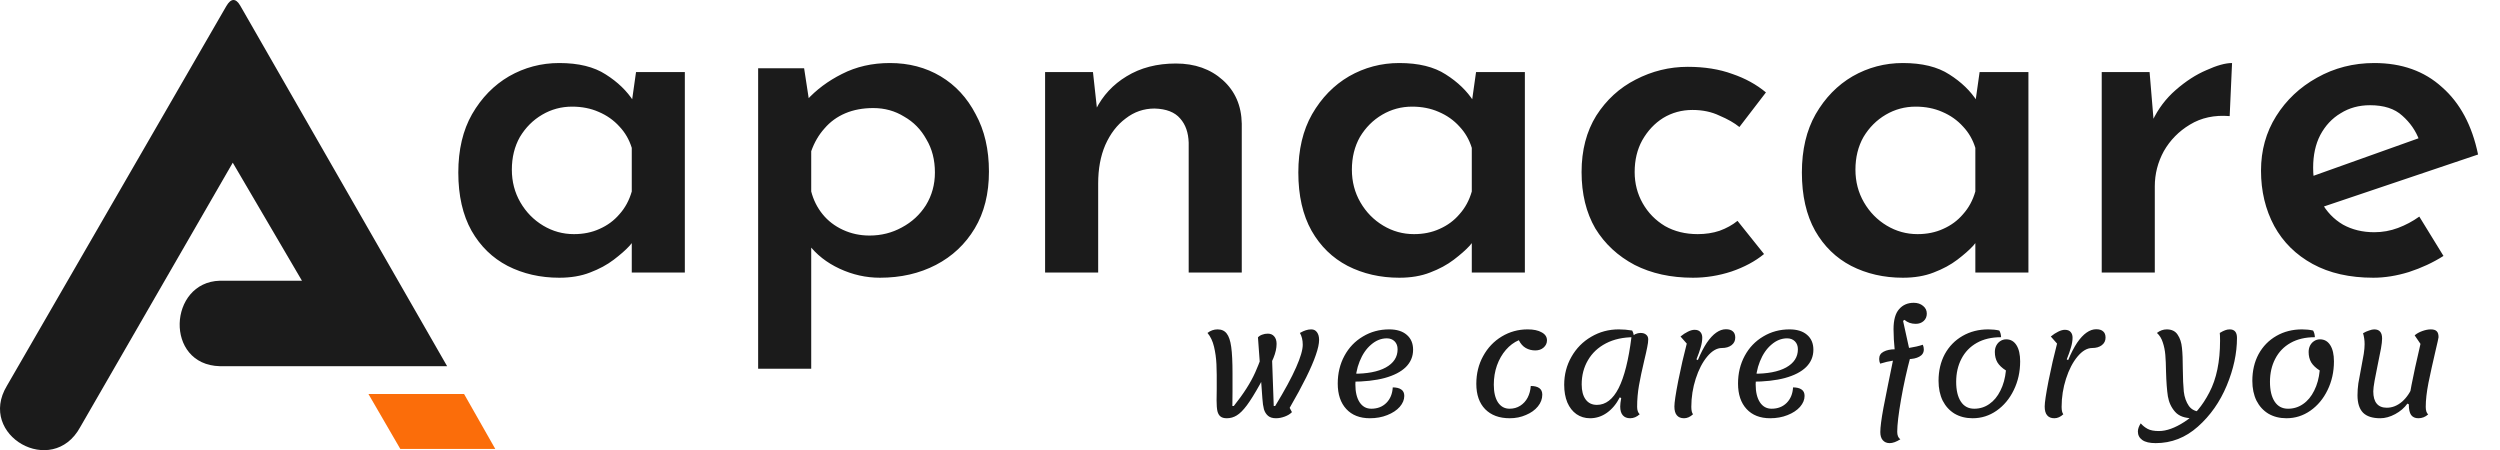 <svg width="211" height="38" viewBox="0 0 211 38" fill="none" xmlns="http://www.w3.org/2000/svg">
<path d="M41.802 37.891L39.168 33.254H31.096L33.786 37.891H41.802Z" fill="#FB6D0A"/>
<path d="M6.764 36.059C4.416 40.353 -1.939 36.746 0.58 32.567L10.141 16.021L14.922 7.748L17.312 3.612L18.507 1.544C18.507 1.544 18.721 1.168 19.105 0.51C19.488 -0.149 19.896 -0.172 20.266 0.458C20.636 1.087 20.83 1.44 20.83 1.44L21.957 3.404L24.211 7.333L28.72 15.191L37.737 30.907H18.557C13.863 30.792 14.206 23.807 18.557 23.693H25.485L19.645 13.731L13.204 24.895L6.764 36.059Z" fill="#1B1B1B"/>
<path d="M103.544 35.3C103.312 35.3 103.136 35.252 103.016 35.156C102.896 35.068 102.808 34.92 102.752 34.712C102.704 34.496 102.68 34.188 102.68 33.788C102.68 33.364 102.684 33.044 102.692 32.828C102.7 31.948 102.692 31.252 102.668 30.74C102.644 30.228 102.576 29.736 102.464 29.264C102.352 28.792 102.168 28.404 101.912 28.1C102.168 27.9 102.452 27.8 102.764 27.8C103.1 27.8 103.356 27.916 103.532 28.148C103.716 28.38 103.844 28.76 103.916 29.288C103.988 29.808 104.024 30.548 104.024 31.508V33.02C104.024 33.716 104.02 34.132 104.012 34.268H104.132C104.956 33.236 105.56 32.288 105.944 31.424C106.328 30.552 106.568 29.88 106.664 29.408C106.672 29.392 106.676 29.38 106.676 29.372C106.676 29.356 106.676 29.344 106.676 29.336C106.676 29.256 106.644 29.16 106.58 29.048C106.516 28.928 106.452 28.816 106.388 28.712C106.308 28.608 106.256 28.524 106.232 28.46C106.384 28.348 106.516 28.272 106.628 28.232C106.748 28.184 106.872 28.16 107 28.16C107.232 28.16 107.412 28.236 107.54 28.388C107.676 28.54 107.744 28.752 107.744 29.024C107.744 29.384 107.656 29.78 107.48 30.212C107.304 30.636 107.004 31.232 106.58 32C106.54 32.064 106.5 32.132 106.46 32.204C106.42 32.276 106.38 32.352 106.34 32.432C105.908 33.208 105.54 33.8 105.236 34.208C104.932 34.616 104.648 34.9 104.384 35.06C104.128 35.22 103.848 35.3 103.544 35.3ZM107.696 35.3C107.408 35.3 107.184 35.232 107.024 35.096C106.864 34.96 106.748 34.776 106.676 34.544C106.612 34.304 106.568 33.996 106.544 33.62L106.172 28.472C106.268 28.368 106.388 28.292 106.532 28.244C106.676 28.188 106.832 28.16 107 28.16L107.312 28.88L107.504 34.268H107.624C108.432 32.94 109.02 31.856 109.388 31.016C109.764 30.168 109.952 29.528 109.952 29.096C109.952 28.704 109.872 28.372 109.712 28.1C109.912 27.988 110.08 27.912 110.216 27.872C110.36 27.824 110.512 27.8 110.672 27.8C110.88 27.8 111.04 27.88 111.152 28.04C111.272 28.2 111.332 28.416 111.332 28.688C111.332 29.008 111.24 29.432 111.056 29.96C110.88 30.48 110.608 31.112 110.24 31.856C109.872 32.6 109.408 33.456 108.848 34.424L109.04 34.784C108.896 34.936 108.696 35.06 108.44 35.156C108.184 35.252 107.936 35.3 107.696 35.3ZM115.617 35.3C114.769 35.3 114.105 35.04 113.625 34.52C113.145 34 112.905 33.284 112.905 32.372C112.905 31.508 113.093 30.728 113.469 30.032C113.845 29.336 114.365 28.792 115.029 28.4C115.693 28 116.433 27.8 117.249 27.8C117.881 27.8 118.373 27.952 118.725 28.256C119.085 28.56 119.265 28.98 119.265 29.516C119.265 30.084 119.061 30.572 118.653 30.98C118.245 31.38 117.649 31.688 116.865 31.904C116.089 32.112 115.149 32.216 114.045 32.216L114.189 31.544C115.381 31.552 116.305 31.376 116.961 31.016C117.625 30.648 117.957 30.136 117.957 29.48C117.957 29.2 117.873 28.976 117.705 28.808C117.537 28.64 117.317 28.556 117.045 28.556C116.573 28.556 116.133 28.732 115.725 29.084C115.317 29.428 114.993 29.9 114.753 30.5C114.513 31.092 114.393 31.74 114.393 32.444C114.393 33.084 114.513 33.588 114.753 33.956C114.993 34.316 115.321 34.496 115.737 34.496C116.257 34.496 116.681 34.332 117.009 34.004C117.337 33.676 117.517 33.24 117.549 32.696C117.861 32.696 118.101 32.756 118.269 32.876C118.437 32.988 118.521 33.168 118.521 33.416C118.521 33.736 118.393 34.044 118.137 34.34C117.881 34.628 117.529 34.86 117.081 35.036C116.641 35.212 116.153 35.3 115.617 35.3ZM127.421 35.3C126.541 35.3 125.849 35.044 125.345 34.532C124.849 34.02 124.601 33.308 124.601 32.396C124.601 31.532 124.793 30.752 125.177 30.056C125.561 29.352 126.085 28.8 126.749 28.4C127.413 28 128.141 27.8 128.933 27.8C129.437 27.8 129.833 27.884 130.121 28.052C130.417 28.212 130.565 28.436 130.565 28.724C130.565 28.964 130.469 29.168 130.277 29.336C130.093 29.496 129.861 29.576 129.581 29.576C129.285 29.576 129.017 29.508 128.777 29.372C128.537 29.236 128.341 29.016 128.189 28.712C127.781 28.888 127.417 29.16 127.097 29.528C126.777 29.896 126.525 30.336 126.341 30.848C126.165 31.352 126.077 31.892 126.077 32.468C126.077 33.1 126.193 33.596 126.425 33.956C126.665 34.316 126.993 34.496 127.409 34.496C127.745 34.496 128.045 34.412 128.309 34.244C128.573 34.076 128.781 33.848 128.933 33.56C129.085 33.264 129.173 32.936 129.197 32.576C129.509 32.576 129.749 32.636 129.917 32.756C130.085 32.876 130.169 33.06 130.169 33.308C130.169 33.668 130.045 34 129.797 34.304C129.549 34.608 129.213 34.848 128.789 35.024C128.373 35.208 127.917 35.3 127.421 35.3ZM134.202 35.3C133.77 35.3 133.386 35.184 133.05 34.952C132.722 34.72 132.466 34.392 132.282 33.968C132.106 33.536 132.018 33.04 132.018 32.48C132.018 31.616 132.222 30.828 132.63 30.116C133.038 29.396 133.594 28.832 134.298 28.424C135.002 28.008 135.778 27.8 136.626 27.8C136.994 27.8 137.37 27.832 137.754 27.896C137.85 28.064 137.898 28.252 137.898 28.46C136.994 28.46 136.21 28.632 135.546 28.976C134.882 29.32 134.374 29.796 134.022 30.404C133.67 31.004 133.494 31.684 133.494 32.444C133.494 32.988 133.606 33.412 133.83 33.716C134.054 34.02 134.37 34.172 134.778 34.172C135.522 34.172 136.134 33.7 136.614 32.756C137.094 31.804 137.454 30.372 137.694 28.46C137.782 28.348 137.894 28.26 138.03 28.196C138.174 28.132 138.318 28.1 138.462 28.1C138.662 28.1 138.818 28.148 138.93 28.244C139.05 28.34 139.11 28.472 139.11 28.64C139.11 28.824 139.082 29.044 139.026 29.3C138.978 29.556 138.894 29.932 138.774 30.428C138.582 31.236 138.434 31.936 138.33 32.528C138.226 33.12 138.174 33.724 138.174 34.34C138.174 34.62 138.246 34.828 138.39 34.964C138.142 35.188 137.874 35.3 137.586 35.3C137.314 35.3 137.106 35.216 136.962 35.048C136.818 34.88 136.746 34.636 136.746 34.316C136.746 34.14 136.774 33.9 136.83 33.596L136.71 33.536C136.422 34.096 136.058 34.532 135.618 34.844C135.186 35.148 134.714 35.3 134.202 35.3ZM142.135 35.3C141.863 35.3 141.659 35.216 141.523 35.048C141.387 34.888 141.319 34.64 141.319 34.304C141.319 33.976 141.427 33.256 141.643 32.144C141.867 31.024 142.107 29.976 142.363 29L141.835 28.4C142.051 28.224 142.259 28.088 142.459 27.992C142.667 27.888 142.855 27.836 143.023 27.836C143.247 27.836 143.411 27.9 143.515 28.028C143.619 28.148 143.671 28.304 143.671 28.496C143.671 28.744 143.627 29.016 143.539 29.312C143.459 29.6 143.339 29.94 143.179 30.332L143.299 30.392C143.547 29.8 143.799 29.312 144.055 28.928C144.319 28.544 144.583 28.26 144.847 28.076C145.119 27.884 145.391 27.788 145.663 27.788C145.927 27.788 146.123 27.848 146.251 27.968C146.387 28.08 146.455 28.256 146.455 28.496C146.455 28.76 146.351 28.972 146.143 29.132C145.935 29.292 145.663 29.372 145.327 29.372C144.903 29.372 144.491 29.612 144.091 30.092C143.691 30.572 143.367 31.196 143.119 31.964C142.871 32.732 142.747 33.524 142.747 34.34C142.747 34.636 142.795 34.844 142.891 34.964C142.651 35.188 142.399 35.3 142.135 35.3ZM149.402 35.3C148.554 35.3 147.89 35.04 147.41 34.52C146.93 34 146.69 33.284 146.69 32.372C146.69 31.508 146.878 30.728 147.254 30.032C147.63 29.336 148.15 28.792 148.814 28.4C149.478 28 150.218 27.8 151.034 27.8C151.666 27.8 152.158 27.952 152.51 28.256C152.87 28.56 153.05 28.98 153.05 29.516C153.05 30.084 152.846 30.572 152.438 30.98C152.03 31.38 151.434 31.688 150.65 31.904C149.874 32.112 148.934 32.216 147.83 32.216L147.974 31.544C149.166 31.552 150.09 31.376 150.746 31.016C151.41 30.648 151.742 30.136 151.742 29.48C151.742 29.2 151.658 28.976 151.49 28.808C151.322 28.64 151.102 28.556 150.83 28.556C150.358 28.556 149.918 28.732 149.51 29.084C149.102 29.428 148.778 29.9 148.538 30.5C148.298 31.092 148.178 31.74 148.178 32.444C148.178 33.084 148.298 33.588 148.538 33.956C148.778 34.316 149.106 34.496 149.522 34.496C150.042 34.496 150.466 34.332 150.794 34.004C151.122 33.676 151.302 33.24 151.334 32.696C151.646 32.696 151.886 32.756 152.054 32.876C152.222 32.988 152.306 33.168 152.306 33.416C152.306 33.736 152.178 34.044 151.922 34.34C151.666 34.628 151.314 34.86 150.866 35.036C150.426 35.212 149.938 35.3 149.402 35.3ZM159.49 37.4C159.242 37.4 159.046 37.316 158.902 37.148C158.766 36.988 158.698 36.76 158.698 36.464C158.698 36.064 158.786 35.384 158.962 34.424C159.146 33.464 159.466 31.876 159.922 29.66C159.85 28.94 159.814 28.316 159.814 27.788C159.814 27.012 159.97 26.448 160.282 26.096C160.594 25.736 161.006 25.556 161.518 25.556C161.838 25.556 162.102 25.644 162.31 25.82C162.518 25.988 162.622 26.204 162.622 26.468C162.622 26.724 162.534 26.932 162.358 27.092C162.182 27.252 161.958 27.332 161.686 27.332C161.31 27.332 160.994 27.22 160.738 26.996L160.618 27.08L161.266 30.02C160.938 31.236 160.666 32.464 160.45 33.704C160.234 34.944 160.126 35.856 160.126 36.44C160.126 36.744 160.214 36.956 160.39 37.076C160.046 37.292 159.746 37.4 159.49 37.4ZM158.686 30.692C158.63 30.564 158.602 30.432 158.602 30.296C158.602 30.016 158.726 29.812 158.974 29.684C159.23 29.548 159.554 29.48 159.946 29.48C160.242 29.48 160.622 29.444 161.086 29.372C161.55 29.3 161.95 29.208 162.286 29.096C162.342 29.224 162.37 29.356 162.37 29.492C162.37 29.764 162.242 29.968 161.986 30.104C161.738 30.24 161.418 30.308 161.026 30.308C160.73 30.308 160.35 30.344 159.886 30.416C159.43 30.488 159.03 30.58 158.686 30.692ZM166.493 35.3C165.917 35.3 165.409 35.172 164.969 34.916C164.537 34.652 164.201 34.284 163.961 33.812C163.729 33.332 163.613 32.776 163.613 32.144C163.613 31.296 163.789 30.544 164.141 29.888C164.501 29.232 165.001 28.72 165.641 28.352C166.281 27.984 167.005 27.8 167.813 27.8C168.149 27.8 168.457 27.832 168.737 27.896C168.825 28.024 168.877 28.212 168.893 28.46C168.093 28.46 167.409 28.62 166.841 28.94C166.273 29.26 165.841 29.708 165.545 30.284C165.249 30.852 165.101 31.5 165.101 32.228C165.101 32.94 165.233 33.496 165.497 33.896C165.761 34.296 166.137 34.496 166.625 34.496C167.097 34.496 167.521 34.364 167.897 34.1C168.281 33.836 168.593 33.46 168.833 32.972C169.081 32.484 169.237 31.916 169.301 31.268C168.973 31.06 168.733 30.832 168.581 30.584C168.437 30.336 168.365 30.044 168.365 29.708C168.365 29.508 168.405 29.328 168.485 29.168C168.573 29 168.689 28.872 168.833 28.784C168.977 28.688 169.141 28.64 169.325 28.64C169.693 28.64 169.981 28.804 170.189 29.132C170.397 29.46 170.501 29.916 170.501 30.5C170.501 31.38 170.321 32.188 169.961 32.924C169.609 33.652 169.125 34.232 168.509 34.664C167.901 35.088 167.229 35.3 166.493 35.3ZM173.388 35.3C173.116 35.3 172.912 35.216 172.776 35.048C172.64 34.888 172.572 34.64 172.572 34.304C172.572 33.976 172.68 33.256 172.896 32.144C173.12 31.024 173.36 29.976 173.616 29L173.088 28.4C173.304 28.224 173.512 28.088 173.712 27.992C173.92 27.888 174.108 27.836 174.276 27.836C174.5 27.836 174.664 27.9 174.768 28.028C174.872 28.148 174.924 28.304 174.924 28.496C174.924 28.744 174.88 29.016 174.792 29.312C174.712 29.6 174.592 29.94 174.432 30.332L174.552 30.392C174.8 29.8 175.052 29.312 175.308 28.928C175.572 28.544 175.836 28.26 176.1 28.076C176.372 27.884 176.644 27.788 176.916 27.788C177.18 27.788 177.376 27.848 177.504 27.968C177.64 28.08 177.708 28.256 177.708 28.496C177.708 28.76 177.604 28.972 177.396 29.132C177.188 29.292 176.916 29.372 176.58 29.372C176.156 29.372 175.744 29.612 175.344 30.092C174.944 30.572 174.62 31.196 174.372 31.964C174.124 32.732 174 33.524 174 34.34C174 34.636 174.048 34.844 174.144 34.964C173.904 35.188 173.652 35.3 173.388 35.3ZM181.937 37.4C181.433 37.4 181.057 37.312 180.809 37.136C180.561 36.96 180.437 36.72 180.437 36.416C180.437 36.304 180.461 36.184 180.509 36.056C180.557 35.936 180.613 35.828 180.677 35.732C180.845 35.924 181.041 36.08 181.265 36.2C181.489 36.32 181.805 36.38 182.213 36.38C182.853 36.38 183.573 36.12 184.373 35.6C185.181 35.088 185.881 34.26 186.473 33.116C187.073 31.972 187.373 30.52 187.373 28.76C187.373 28.432 187.365 28.212 187.349 28.1C187.533 27.988 187.685 27.912 187.805 27.872C187.925 27.824 188.053 27.8 188.189 27.8C188.597 27.8 188.801 28.04 188.801 28.52C188.801 29.816 188.513 31.156 187.937 32.54C187.361 33.924 186.549 35.08 185.501 36.008C184.461 36.936 183.273 37.4 181.937 37.4ZM185.069 35.3C184.397 35.3 183.901 35.12 183.581 34.76C183.261 34.4 183.057 33.964 182.969 33.452C182.889 32.932 182.837 32.236 182.813 31.364C182.805 30.788 182.785 30.316 182.753 29.948C182.721 29.572 182.649 29.22 182.537 28.892C182.433 28.564 182.269 28.3 182.045 28.1C182.301 27.9 182.577 27.8 182.873 27.8C183.297 27.8 183.605 27.952 183.797 28.256C183.997 28.552 184.117 28.92 184.157 29.36C184.205 29.792 184.229 30.384 184.229 31.136C184.237 31.944 184.265 32.584 184.313 33.056C184.369 33.528 184.513 33.932 184.745 34.268C184.985 34.596 185.353 34.76 185.849 34.76L185.069 35.3ZM192.977 35.3C192.401 35.3 191.893 35.172 191.453 34.916C191.021 34.652 190.685 34.284 190.445 33.812C190.213 33.332 190.097 32.776 190.097 32.144C190.097 31.296 190.273 30.544 190.625 29.888C190.985 29.232 191.485 28.72 192.125 28.352C192.765 27.984 193.489 27.8 194.297 27.8C194.633 27.8 194.941 27.832 195.221 27.896C195.309 28.024 195.361 28.212 195.377 28.46C194.577 28.46 193.893 28.62 193.325 28.94C192.757 29.26 192.325 29.708 192.029 30.284C191.733 30.852 191.585 31.5 191.585 32.228C191.585 32.94 191.717 33.496 191.981 33.896C192.245 34.296 192.621 34.496 193.109 34.496C193.581 34.496 194.005 34.364 194.381 34.1C194.765 33.836 195.077 33.46 195.317 32.972C195.565 32.484 195.721 31.916 195.785 31.268C195.457 31.06 195.217 30.832 195.065 30.584C194.921 30.336 194.849 30.044 194.849 29.708C194.849 29.508 194.889 29.328 194.969 29.168C195.057 29 195.173 28.872 195.317 28.784C195.461 28.688 195.625 28.64 195.809 28.64C196.177 28.64 196.465 28.804 196.673 29.132C196.881 29.46 196.985 29.916 196.985 30.5C196.985 31.38 196.805 32.188 196.445 32.924C196.093 33.652 195.609 34.232 194.993 34.664C194.385 35.088 193.713 35.3 192.977 35.3ZM200.893 35.3C200.237 35.3 199.753 35.144 199.441 34.832C199.129 34.512 198.973 34.02 198.973 33.356C198.973 33.028 198.997 32.692 199.045 32.348C199.101 32.004 199.185 31.548 199.297 30.98C199.385 30.54 199.453 30.168 199.501 29.864C199.549 29.56 199.573 29.288 199.573 29.048C199.573 28.872 199.561 28.708 199.537 28.556C199.513 28.396 199.481 28.252 199.441 28.124C199.601 28.028 199.769 27.952 199.945 27.896C200.121 27.832 200.265 27.8 200.377 27.8C200.609 27.8 200.777 27.864 200.881 27.992C200.993 28.112 201.049 28.308 201.049 28.58C201.049 28.78 201.017 29.06 200.953 29.42C200.889 29.78 200.793 30.26 200.665 30.86C200.577 31.3 200.493 31.728 200.413 32.144C200.341 32.552 200.305 32.848 200.305 33.032C200.305 33.488 200.401 33.832 200.593 34.064C200.785 34.296 201.069 34.412 201.445 34.412C201.909 34.412 202.341 34.24 202.741 33.896C203.141 33.544 203.457 33.064 203.689 32.456L203.605 34.28L203.185 34.064C202.929 34.424 202.585 34.72 202.153 34.952C201.721 35.184 201.301 35.3 200.893 35.3ZM204.109 35.3C203.837 35.3 203.633 35.208 203.497 35.024C203.369 34.84 203.305 34.552 203.305 34.16C203.305 33.84 203.381 33.284 203.533 32.492C203.685 31.692 203.937 30.536 204.289 29.024L203.797 28.304C203.957 28.16 204.169 28.04 204.433 27.944C204.697 27.848 204.937 27.8 205.153 27.8C205.393 27.8 205.561 27.852 205.657 27.956C205.761 28.052 205.813 28.22 205.813 28.46C205.813 28.5 205.789 28.62 205.741 28.82C205.701 29.02 205.649 29.244 205.585 29.492C205.329 30.588 205.121 31.528 204.961 32.312C204.809 33.096 204.733 33.772 204.733 34.34C204.733 34.644 204.801 34.856 204.937 34.976C204.697 35.192 204.421 35.3 204.109 35.3Z" fill="#1B1B1B"/>
<path d="M47.2 23.44C45.6 23.44 44.147 23.107 42.84 22.44C41.56 21.773 40.547 20.787 39.8 19.48C39.054 18.147 38.681 16.507 38.681 14.56C38.681 12.64 39.067 11 39.84 9.64C40.641 8.253 41.681 7.187 42.961 6.44C44.267 5.693 45.681 5.32 47.2 5.32C48.827 5.32 50.134 5.64 51.12 6.28C52.134 6.92 52.92 7.68 53.48 8.56L53.24 9.2L53.681 6.08H57.8V23H53.321V18.88L53.761 19.96C53.654 20.12 53.441 20.387 53.12 20.76C52.8 21.107 52.361 21.493 51.8 21.92C51.24 22.347 50.574 22.707 49.8 23C49.054 23.293 48.187 23.44 47.2 23.44ZM48.441 19.76C49.24 19.76 49.961 19.613 50.6 19.32C51.267 19.027 51.827 18.613 52.281 18.08C52.761 17.547 53.107 16.907 53.321 16.16V12.48C53.107 11.787 52.761 11.187 52.281 10.68C51.8 10.147 51.214 9.733 50.52 9.44C49.854 9.147 49.107 9 48.281 9C47.374 9 46.534 9.227 45.761 9.68C44.987 10.133 44.361 10.76 43.88 11.56C43.427 12.36 43.2 13.28 43.2 14.32C43.2 15.333 43.441 16.253 43.92 17.08C44.401 17.907 45.041 18.56 45.84 19.04C46.641 19.52 47.507 19.76 48.441 19.76ZM74.267 23.44C73.093 23.44 71.96 23.187 70.867 22.68C69.773 22.173 68.893 21.48 68.227 20.6L68.467 19.24V31.12H63.987V5.76H67.867L68.467 9.68L68.067 8.48C68.893 7.573 69.893 6.827 71.067 6.24C72.267 5.627 73.613 5.32 75.107 5.32C76.707 5.32 78.133 5.693 79.387 6.44C80.64 7.187 81.627 8.253 82.347 9.64C83.093 11 83.467 12.613 83.467 14.48C83.467 16.347 83.067 17.947 82.267 19.28C81.467 20.613 80.373 21.64 78.987 22.36C77.6 23.08 76.027 23.44 74.267 23.44ZM73.387 19.88C74.373 19.88 75.28 19.653 76.107 19.2C76.96 18.747 77.64 18.12 78.147 17.32C78.653 16.493 78.907 15.573 78.907 14.56C78.907 13.493 78.667 12.56 78.187 11.76C77.733 10.933 77.107 10.293 76.307 9.84C75.533 9.36 74.667 9.12 73.707 9.12C72.827 9.12 72.04 9.267 71.347 9.56C70.653 9.853 70.067 10.28 69.587 10.84C69.107 11.373 68.733 12.013 68.467 12.76V16.16C68.653 16.88 68.973 17.52 69.427 18.08C69.88 18.64 70.453 19.08 71.147 19.4C71.84 19.72 72.587 19.88 73.387 19.88ZM92.246 6.08L92.645 9.72L92.486 9.24C93.072 8.067 93.939 7.133 95.085 6.44C96.259 5.72 97.645 5.36 99.246 5.36C100.845 5.36 102.165 5.827 103.205 6.76C104.245 7.693 104.779 8.92 104.805 10.44V23H100.325V12.04C100.299 11.187 100.059 10.507 99.606 10C99.152 9.467 98.432 9.187 97.445 9.16C96.539 9.16 95.725 9.44 95.005 10C94.285 10.533 93.712 11.28 93.285 12.24C92.885 13.173 92.686 14.253 92.686 15.48V23H88.206V6.08H92.246ZM118.099 23.44C116.499 23.44 115.046 23.107 113.739 22.44C112.459 21.773 111.446 20.787 110.699 19.48C109.952 18.147 109.579 16.507 109.579 14.56C109.579 12.64 109.966 11 110.739 9.64C111.539 8.253 112.579 7.187 113.859 6.44C115.166 5.693 116.579 5.32 118.099 5.32C119.726 5.32 121.032 5.64 122.019 6.28C123.032 6.92 123.819 7.68 124.379 8.56L124.139 9.2L124.579 6.08H128.699V23H124.219V18.88L124.659 19.96C124.552 20.12 124.339 20.387 124.019 20.76C123.699 21.107 123.259 21.493 122.699 21.92C122.139 22.347 121.472 22.707 120.699 23C119.952 23.293 119.086 23.44 118.099 23.44ZM119.339 19.76C120.139 19.76 120.859 19.613 121.499 19.32C122.166 19.027 122.726 18.613 123.179 18.08C123.659 17.547 124.006 16.907 124.219 16.16V12.48C124.006 11.787 123.659 11.187 123.179 10.68C122.699 10.147 122.112 9.733 121.419 9.44C120.752 9.147 120.006 9 119.179 9C118.272 9 117.432 9.227 116.659 9.68C115.886 10.133 115.259 10.76 114.779 11.56C114.326 12.36 114.099 13.28 114.099 14.32C114.099 15.333 114.339 16.253 114.819 17.08C115.299 17.907 115.939 18.56 116.739 19.04C117.539 19.52 118.406 19.76 119.339 19.76ZM148.885 21.44C148.139 22.053 147.219 22.547 146.125 22.92C145.059 23.267 143.979 23.44 142.885 23.44C141.019 23.44 139.379 23.08 137.965 22.36C136.552 21.613 135.445 20.587 134.645 19.28C133.872 17.947 133.485 16.36 133.485 14.52C133.485 12.68 133.899 11.093 134.725 9.76C135.579 8.427 136.685 7.413 138.045 6.72C139.432 6 140.899 5.64 142.445 5.64C143.859 5.64 145.112 5.84 146.205 6.24C147.299 6.613 148.245 7.133 149.045 7.8L146.805 10.72C146.379 10.373 145.819 10.053 145.125 9.76C144.459 9.44 143.699 9.28 142.845 9.28C141.939 9.28 141.112 9.507 140.365 9.96C139.645 10.413 139.059 11.04 138.605 11.84C138.179 12.613 137.965 13.507 137.965 14.52C137.965 15.48 138.192 16.36 138.645 17.16C139.099 17.96 139.725 18.6 140.525 19.08C141.325 19.533 142.245 19.76 143.285 19.76C143.952 19.76 144.565 19.667 145.125 19.48C145.712 19.267 146.219 18.987 146.645 18.64L148.885 21.44ZM160.599 23.44C158.999 23.44 157.546 23.107 156.239 22.44C154.959 21.773 153.946 20.787 153.199 19.48C152.452 18.147 152.079 16.507 152.079 14.56C152.079 12.64 152.466 11 153.239 9.64C154.039 8.253 155.079 7.187 156.359 6.44C157.666 5.693 159.079 5.32 160.599 5.32C162.226 5.32 163.532 5.64 164.519 6.28C165.532 6.92 166.319 7.68 166.879 8.56L166.639 9.2L167.079 6.08H171.199V23H166.719V18.88L167.159 19.96C167.052 20.12 166.839 20.387 166.519 20.76C166.199 21.107 165.759 21.493 165.199 21.92C164.639 22.347 163.972 22.707 163.199 23C162.452 23.293 161.586 23.44 160.599 23.44ZM161.839 19.76C162.639 19.76 163.359 19.613 163.999 19.32C164.666 19.027 165.226 18.613 165.679 18.08C166.159 17.547 166.506 16.907 166.719 16.16V12.48C166.506 11.787 166.159 11.187 165.679 10.68C165.199 10.147 164.612 9.733 163.919 9.44C163.252 9.147 162.506 9 161.679 9C160.772 9 159.932 9.227 159.159 9.68C158.386 10.133 157.759 10.76 157.279 11.56C156.826 12.36 156.599 13.28 156.599 14.32C156.599 15.333 156.839 16.253 157.319 17.08C157.799 17.907 158.439 18.56 159.239 19.04C160.039 19.52 160.906 19.76 161.839 19.76ZM181.425 6.08L181.825 10.88L181.665 10.2C182.145 9.187 182.799 8.32 183.625 7.6C184.479 6.853 185.345 6.293 186.225 5.92C187.105 5.52 187.825 5.32 188.385 5.32L188.185 9.8C186.905 9.693 185.785 9.933 184.825 10.52C183.892 11.08 183.159 11.827 182.625 12.76C182.119 13.693 181.865 14.68 181.865 15.72V23H177.385V6.08H181.425ZM200.309 23.44C198.309 23.44 196.602 23.053 195.189 22.28C193.776 21.507 192.696 20.44 191.949 19.08C191.202 17.693 190.829 16.133 190.829 14.4C190.829 12.693 191.256 11.16 192.109 9.8C192.962 8.44 194.109 7.36 195.549 6.56C197.016 5.733 198.629 5.32 200.389 5.32C202.709 5.32 204.616 6 206.109 7.36C207.629 8.693 208.642 10.587 209.149 13.04L195.509 17.64L194.469 15.12L205.109 11.32L204.189 11.84C203.896 11.04 203.416 10.347 202.749 9.76C202.109 9.173 201.202 8.88 200.029 8.88C199.096 8.88 198.269 9.107 197.549 9.56C196.829 9.987 196.256 10.6 195.829 11.4C195.429 12.173 195.229 13.093 195.229 14.16C195.229 15.253 195.456 16.213 195.909 17.04C196.362 17.867 196.976 18.507 197.749 18.96C198.522 19.387 199.402 19.6 200.389 19.6C201.082 19.6 201.749 19.48 202.389 19.24C203.029 19 203.629 18.68 204.189 18.28L206.229 21.6C205.349 22.16 204.376 22.613 203.309 22.96C202.269 23.28 201.269 23.44 200.309 23.44Z" fill="#1B1B1B"/>
</svg>
